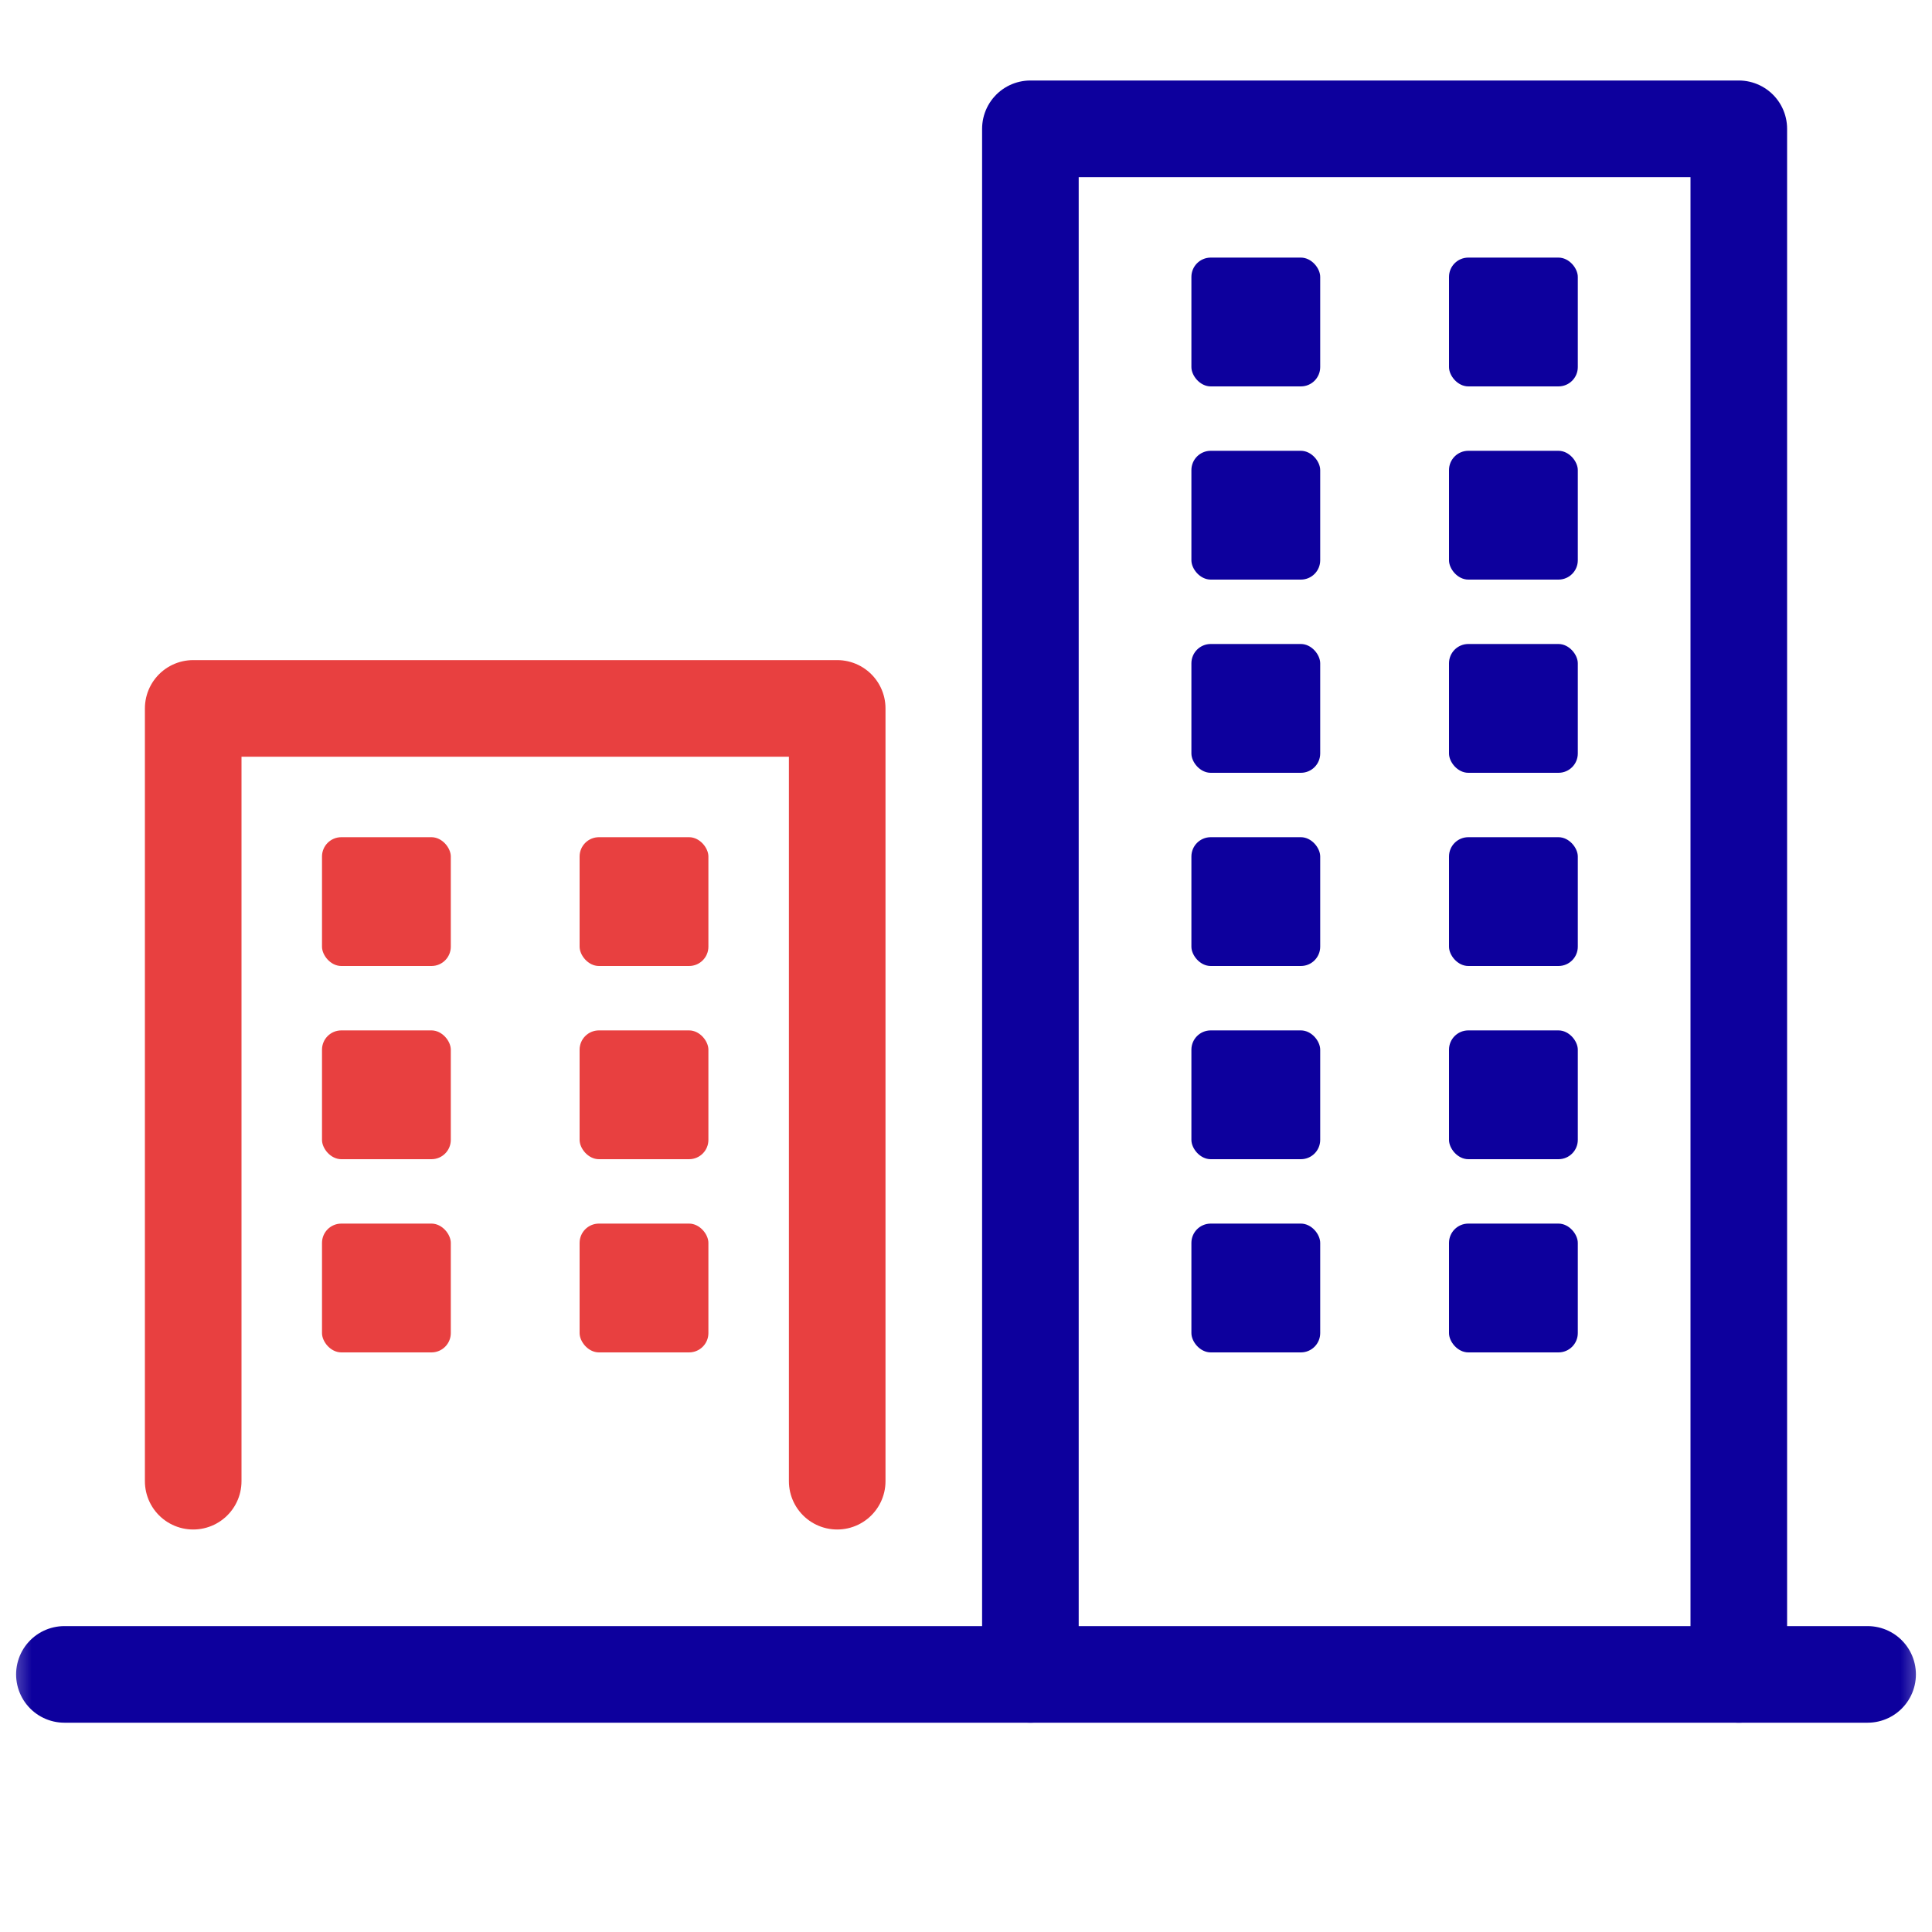 <svg width="30" height="30" viewBox="0 0 30 30" fill="none" xmlns="http://www.w3.org/2000/svg">
<mask id="mask0_844_521" style="mask-type:alpha" maskUnits="userSpaceOnUse" x="0" y="0" width="30" height="30">
<rect width="30" height="30" fill="#C4C4C4"/>
</mask>
<g mask="url(#mask0_844_521)">
<path d="M1 26H29" stroke="#0D009D" stroke-width="1.5" stroke-linecap="round" stroke-linejoin="round"/>
<path d="M3 23L3 11L13 11L13 23" stroke="#E84040" stroke-width="1.5" stroke-linecap="round" stroke-linejoin="round"/>
<path d="M16 26L16 2L27 2L27 26" stroke="#0D009D" stroke-width="1.5" stroke-linecap="round" stroke-linejoin="round"/>
<rect x="5" y="13" width="2" height="2" rx="0.3" fill="#E84040"/>
<rect x="9" y="13" width="2" height="2" rx="0.3" fill="#E84040"/>
<rect x="18.5" y="4" width="2" height="2" rx="0.3" fill="#0D009D"/>
<rect x="22.5" y="4" width="2" height="2" rx="0.3" fill="#0D009D"/>
<rect x="18.5" y="7" width="2" height="2" rx="0.3" fill="#0D009D"/>
<rect x="22.5" y="7" width="2" height="2" rx="0.3" fill="#0D009D"/>
<rect x="18.5" y="10" width="2" height="2" rx="0.3" fill="#0D009D"/>
<rect x="22.5" y="10" width="2" height="2" rx="0.3" fill="#0D009D"/>
<rect x="18.5" y="13" width="2" height="2" rx="0.3" fill="#0D009D"/>
<rect x="22.5" y="13" width="2" height="2" rx="0.3" fill="#0D009D"/>
<rect x="18.5" y="16" width="2" height="2" rx="0.3" fill="#0D009D"/>
<rect x="22.5" y="16" width="2" height="2" rx="0.3" fill="#0D009D"/>
<rect x="18.5" y="19" width="2" height="2" rx="0.3" fill="#0D009D"/>
<rect x="22.5" y="19" width="2" height="2" rx="0.3" fill="#0D009D"/>
<rect x="5" y="16" width="2" height="2" rx="0.3" fill="#E84040"/>
<rect x="9" y="16" width="2" height="2" rx="0.3" fill="#E84040"/>
<rect x="5" y="19" width="2" height="2" rx="0.3" fill="#E84040"/>
<rect x="9" y="19" width="2" height="2" rx="0.3" fill="#E84040"/>
</g>
</svg>
